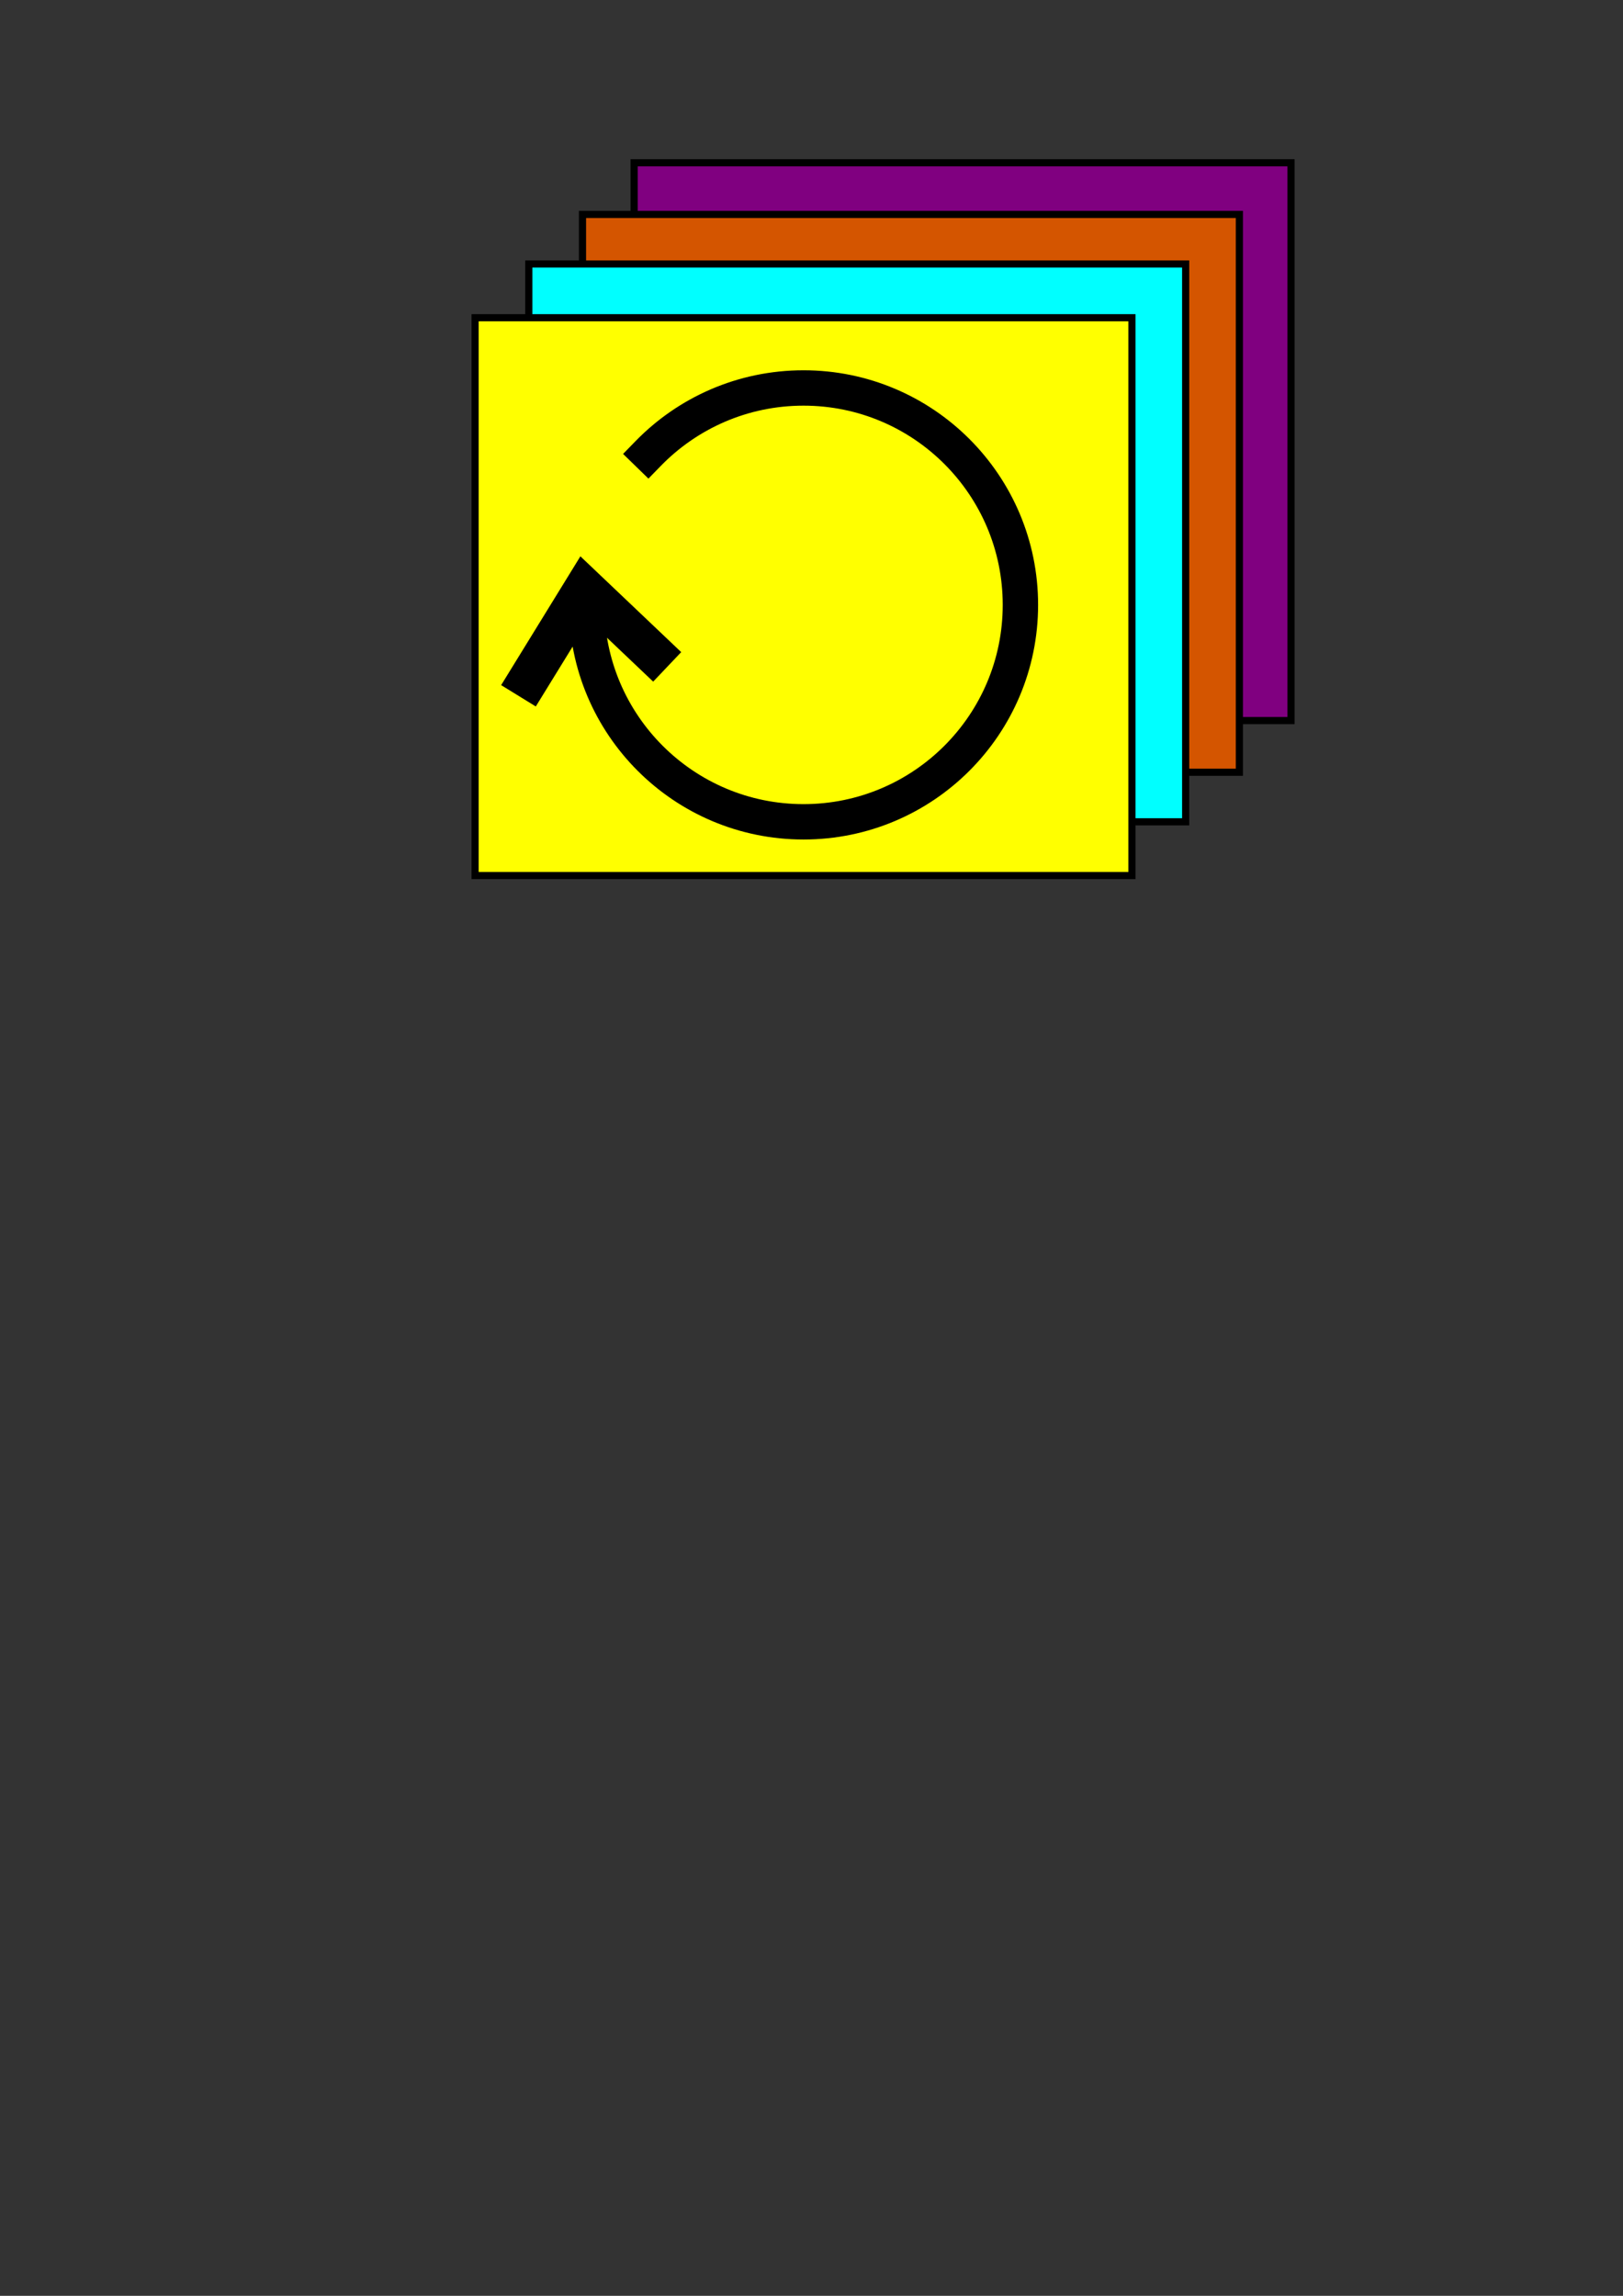 <?xml version="1.0" encoding="UTF-8" standalone="no"?>
<!-- Created with Inkscape (http://www.inkscape.org/) -->

<svg
   xmlns:dc="http://purl.org/dc/elements/1.1/"
   xmlns:cc="http://creativecommons.org/ns#"
   xmlns:rdf="http://www.w3.org/1999/02/22-rdf-syntax-ns#"
   xmlns:svg="http://www.w3.org/2000/svg"
   xmlns="http://www.w3.org/2000/svg"
   xmlns:sodipodi="http://sodipodi.sourceforge.net/DTD/sodipodi-0.dtd"
   xmlns:inkscape="http://www.inkscape.org/namespaces/inkscape"
   width="210mm"
   height="297mm"
   id="svg2"
   version="1.1"
   inkscape:version="0.47 r22583"
   sodipodi:docname="logo.svg"
   inkscape:export-filename="/home/javier/esi/Mis proyectos/gifer/graphics/logo.png"
   inkscape:export-xdpi="90"
   inkscape:export-ydpi="90">
  <rect width="100%" height="100%" fill="#333333" stroke="none"/>
  <defs
     id="defs4">
    <inkscape:perspective
       sodipodi:type="inkscape:persp3d"
       inkscape:vp_x="0 : 526.18109 : 1"
       inkscape:vp_y="0 : 1000 : 0"
       inkscape:vp_z="744.09448 : 526.18109 : 1"
       inkscape:persp3d-origin="372.04724 : 350.78739 : 1"
       id="perspective10" />
    <inkscape:perspective
       id="perspective3598"
       inkscape:persp3d-origin="0.5 : 0.33333333 : 1"
       inkscape:vp_z="1 : 0.5 : 1"
       inkscape:vp_y="0 : 1000 : 0"
       inkscape:vp_x="0 : 0.5 : 1"
       sodipodi:type="inkscape:persp3d" />
    <inkscape:perspective
       id="perspective3645"
       inkscape:persp3d-origin="0.5 : 0.33333333 : 1"
       inkscape:vp_z="1 : 0.5 : 1"
       inkscape:vp_y="0 : 1000 : 0"
       inkscape:vp_x="0 : 0.5 : 1"
       sodipodi:type="inkscape:persp3d" />
    <inkscape:perspective
       id="perspective3645-1"
       inkscape:persp3d-origin="0.5 : 0.33333333 : 1"
       inkscape:vp_z="1 : 0.5 : 1"
       inkscape:vp_y="0 : 1000 : 0"
       inkscape:vp_x="0 : 0.5 : 1"
       sodipodi:type="inkscape:persp3d" />
    <inkscape:perspective
       id="perspective3645-13"
       inkscape:persp3d-origin="0.5 : 0.33333333 : 1"
       inkscape:vp_z="1 : 0.5 : 1"
       inkscape:vp_y="0 : 1000 : 0"
       inkscape:vp_x="0 : 0.5 : 1"
       sodipodi:type="inkscape:persp3d" />
  </defs>
  <sodipodi:namedview
     id="base"
     pagecolor="#ffffff"
     bordercolor="#666666"
     borderopacity="1.0"
     inkscape:pageopacity="0.0"
     inkscape:pageshadow="2"
     inkscape:zoom="0.98994949"
     inkscape:cx="584.38365"
     inkscape:cy="785.27608"
     inkscape:document-units="px"
     inkscape:current-layer="layer1"
     showgrid="false"
     showguides="false"
     inkscape:window-width="1600"
     inkscape:window-height="827"
     inkscape:window-x="0"
     inkscape:window-y="25"
     inkscape:window-maximized="1">
    <inkscape:grid
       type="xygrid"
       id="grid3612" />
  </sodipodi:namedview>
  <g
     inkscape:label="Capa 1"
     inkscape:groupmode="layer"
     id="layer1">
    <rect
       style="fill:#800080;fill-opacity:1;fill-rule:nonzero;stroke:#000000;stroke-width:3.5;stroke-miterlimit:4;stroke-opacity:1;stroke-dasharray:none"
       id="rect3635"
       width="321.229"
       height="272.741"
       x="310.117"
       y="79.585" />
    <rect
       style="fill:#d45500;fill-opacity:1;fill-rule:nonzero;stroke:#000000;stroke-width:3.5;stroke-miterlimit:4;stroke-opacity:1;stroke-dasharray:none"
       id="rect3635-2"
       width="321.229"
       height="272.741"
       x="284.863"
       y="104.839" />
    <rect
       style="fill:#00ffff;fill-opacity:1;fill-rule:nonzero;stroke:#000000;stroke-width:3.5;stroke-miterlimit:4;stroke-opacity:1;stroke-dasharray:none"
       id="rect3635-0"
       width="321.229"
       height="272.741"
       x="258.599"
       y="129.083" />
    <rect
       style="fill:#ffff00;fill-opacity:1;fill-rule:nonzero;stroke:#000000;stroke-width:3.5;stroke-miterlimit:4;stroke-opacity:1;stroke-dasharray:none"
       id="rect3635-7"
       width="321.229"
       height="272.741"
       x="232.335"
       y="155.347" />
    <path
       style="fill:none;stroke:#000000;stroke-width:17.3;stroke-linecap:square;stroke-linejoin:round;stroke-miterlimit:4;stroke-opacity:1"
       d="m 316.943,221.778 c 19.268,-19.793 46.202,-32.086 76.007,-32.086 58.579,0 106.066,47.487 106.066,106.066 0,58.579 -47.487,106.066 -106.066,106.066 -58.579,0 -106.066,-47.487 -106.066,-106.066"
       id="path3691"
       sodipodi:nodetypes="cscss" />
    <path
       style="fill:none;stroke:#000000;stroke-width:19.9;stroke-linecap:butt;stroke-linejoin:miter;stroke-opacity:1;stroke-miterlimit:4;stroke-dasharray:none"
       d="m 253.548,340.205 32.325,-52.528 40.406,38.386"
       id="path3694" />
  </g>
</svg>
